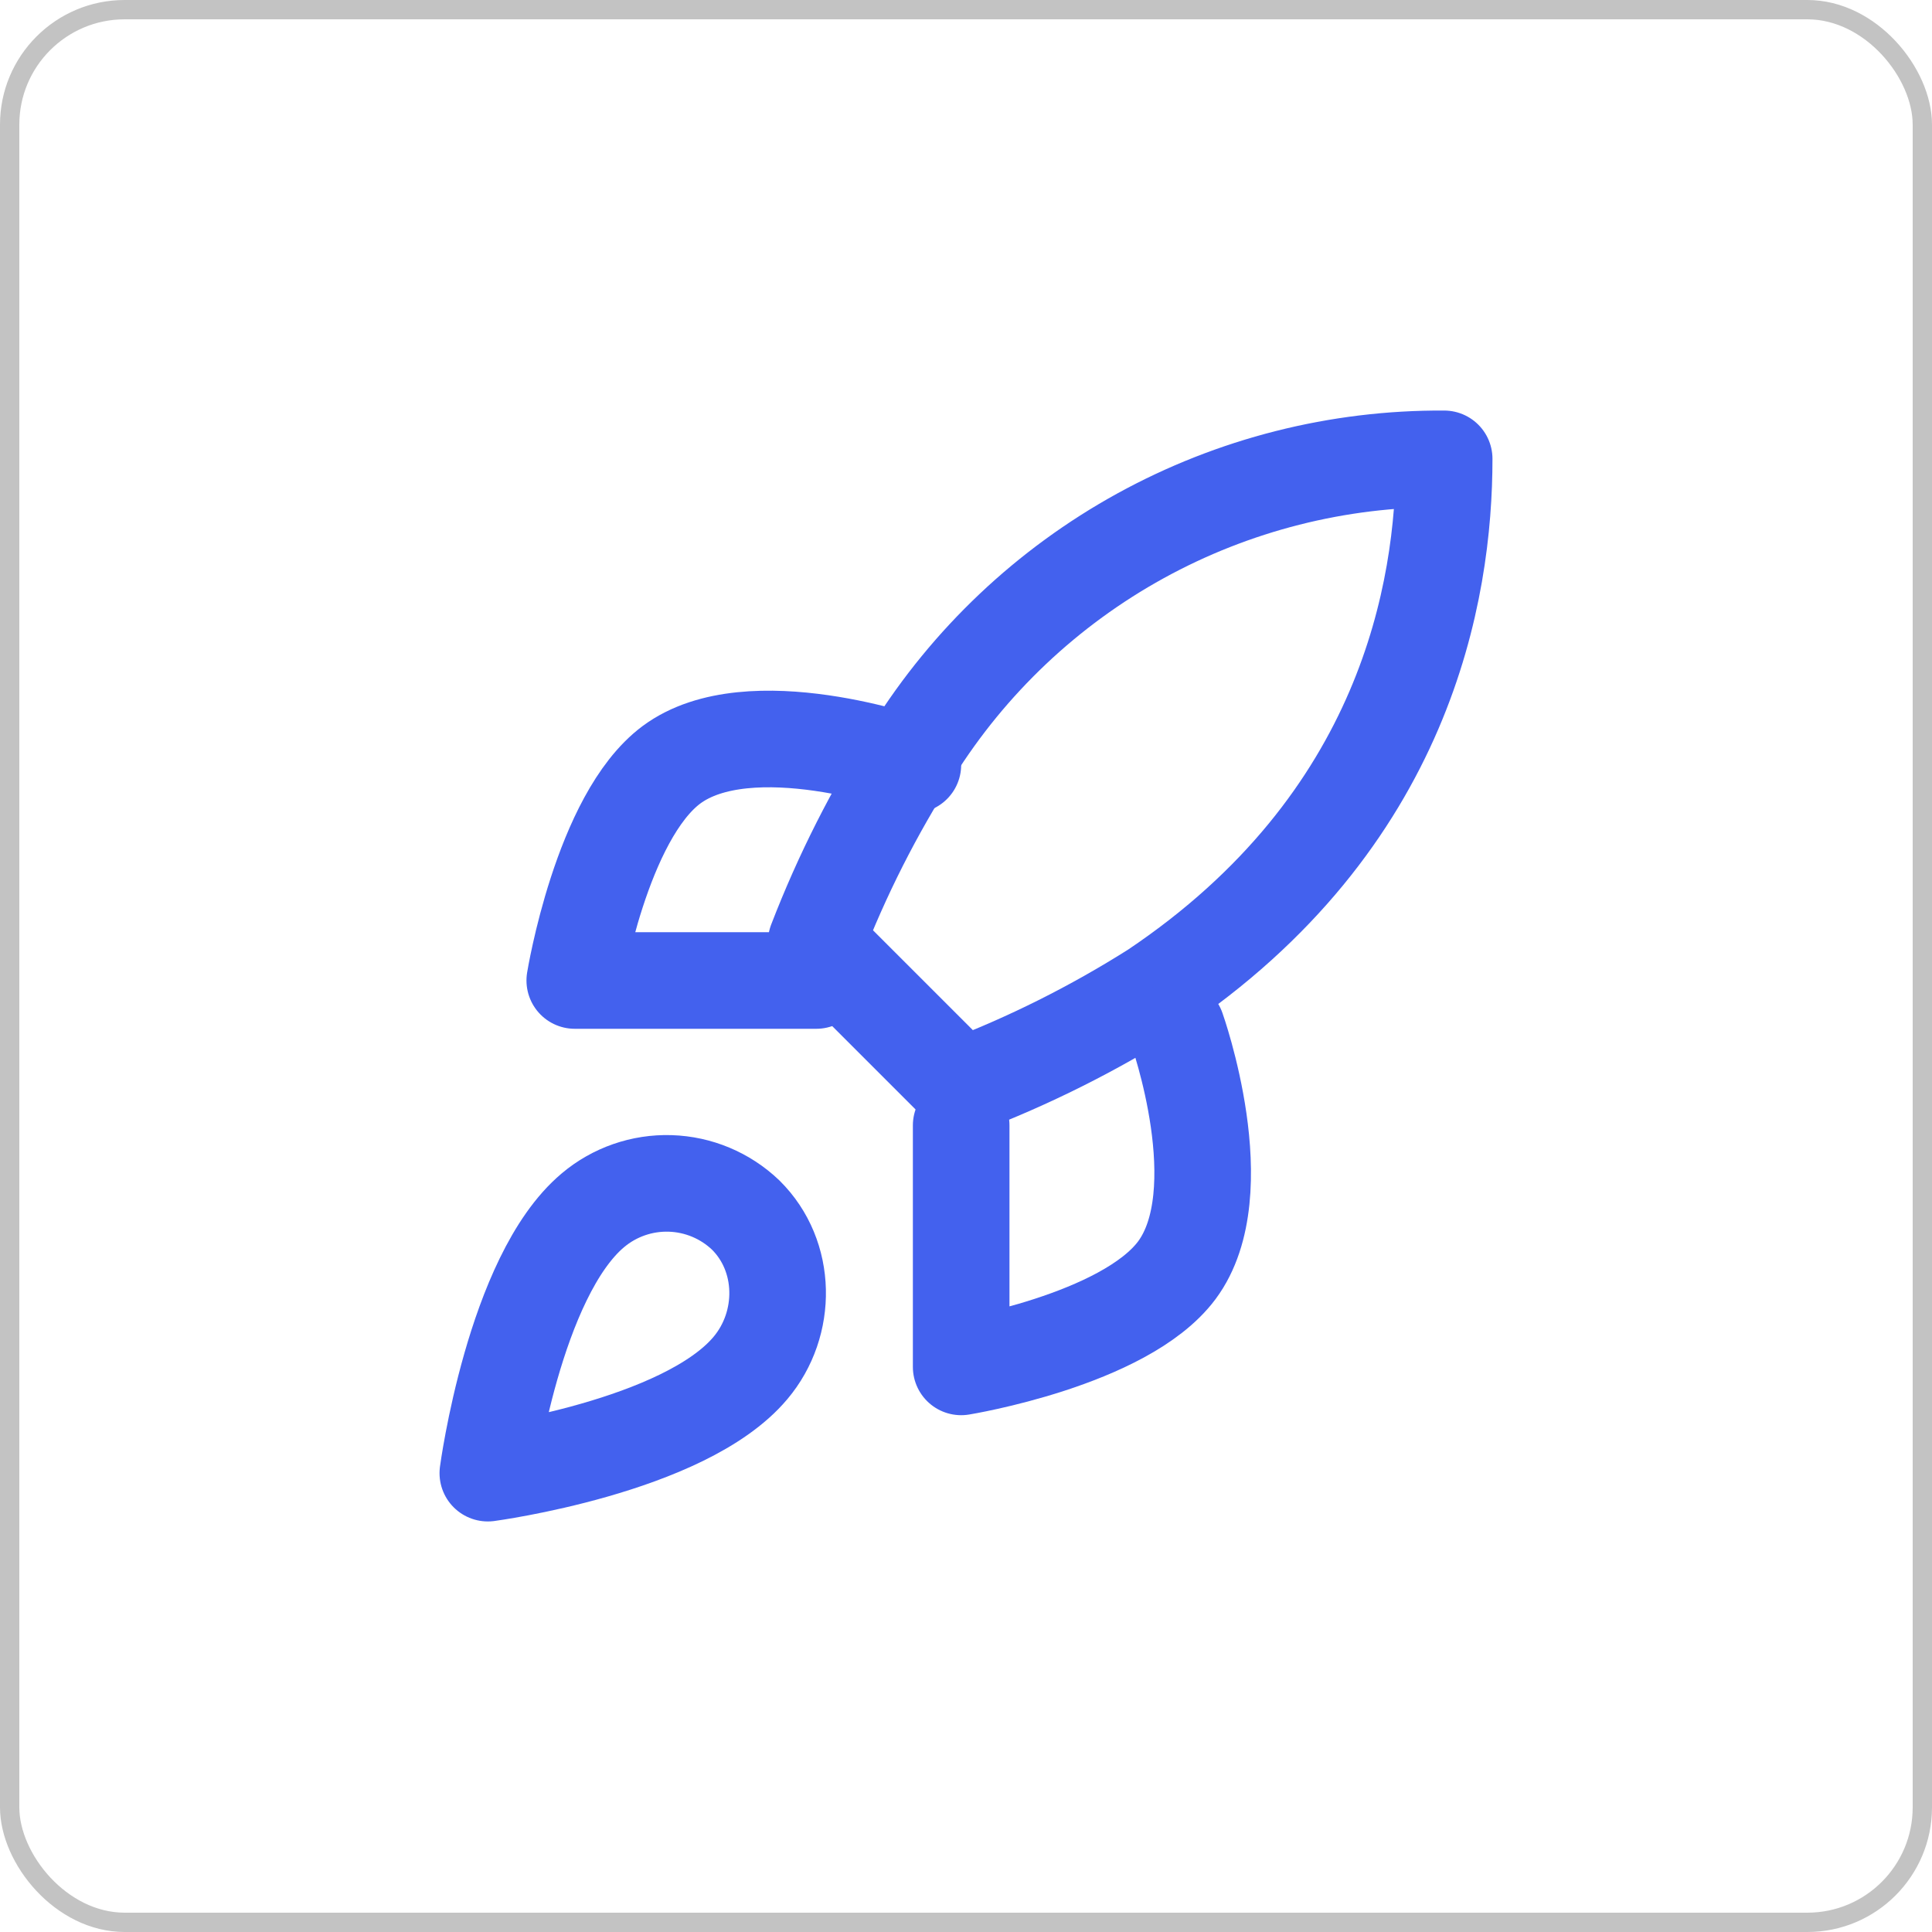 <svg width="62" height="62" viewBox="0 0 62 62" fill="none" xmlns="http://www.w3.org/2000/svg">
<path d="M19.026 38.84C16.498 40.966 15.655 47.275 15.655 47.275C15.655 47.275 21.958 46.432 24.082 43.901C25.278 42.484 25.262 40.308 23.93 38.992C23.275 38.366 22.412 38.005 21.507 37.977C20.602 37.949 19.718 38.256 19.026 38.84V38.84Z" stroke="#4361EE" stroke-width="3.1" stroke-linecap="round" stroke-linejoin="round"/>
<path d="M30.845 34.875L26.195 30.225C27.02 28.085 28.058 26.034 29.295 24.103C31.101 21.215 33.616 18.838 36.6 17.196C39.584 15.555 42.939 14.704 46.345 14.725C46.345 18.941 45.136 26.35 37.045 31.775C35.087 33.013 33.01 34.052 30.845 34.875V34.875Z" stroke="#4361EE" stroke-width="3.1" stroke-linecap="round" stroke-linejoin="round"/>
<path d="M26.195 31.465H18.445C18.445 31.465 19.297 26.223 21.545 24.545C24.056 22.677 29.295 24.545 29.295 24.545" stroke="#4361EE" stroke-width="3.1" stroke-linecap="round" stroke-linejoin="round"/>
<path d="M30.845 36.115V43.865C30.845 43.865 36.087 43.013 37.765 40.765C39.633 38.254 37.765 33.015 37.765 33.015" stroke="#4361EE" stroke-width="3.1" stroke-linecap="round" stroke-linejoin="round"/>
<rect x="0.31" y="0.31" width="61.38" height="61.38" rx="3.69" stroke="#C3C3C3" stroke-width="0.62"/>
</svg>

